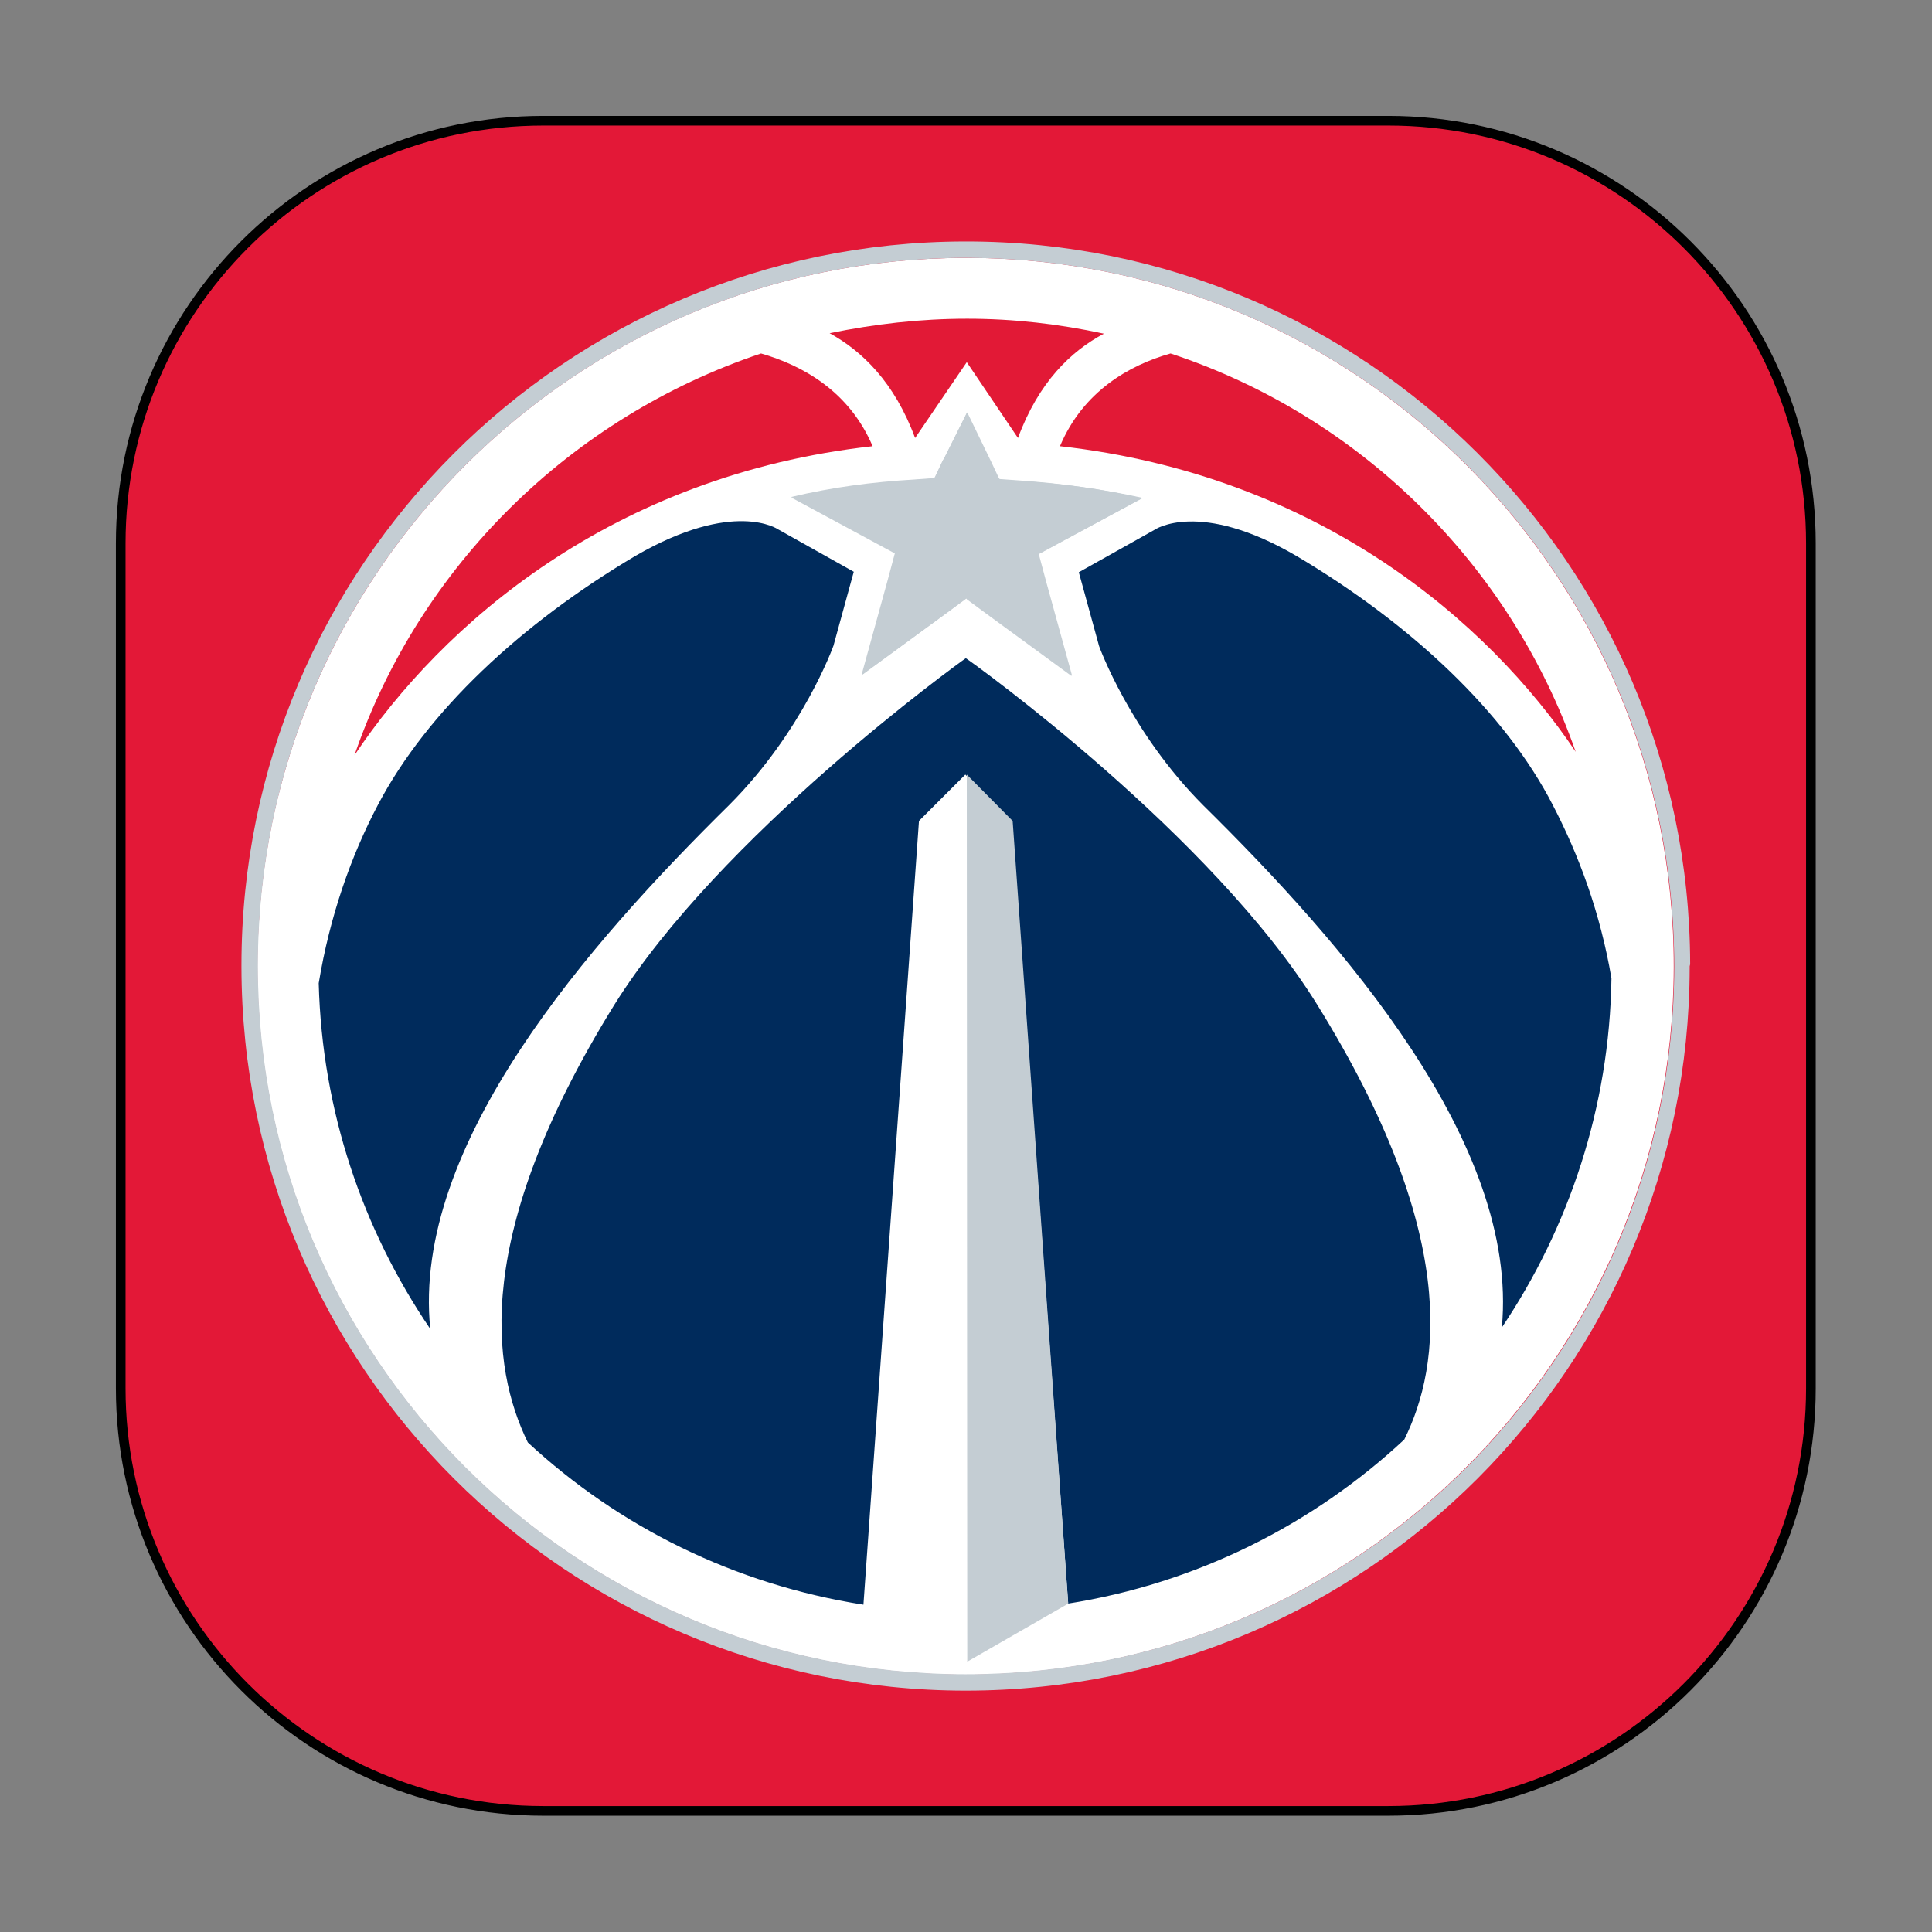 <?xml version="1.0" encoding="UTF-8" standalone="no"?><!DOCTYPE svg PUBLIC "-//W3C//DTD SVG 1.1//EN" "http://www.w3.org/Graphics/SVG/1.1/DTD/svg11.dtd"><svg width="100%" height="100%" viewBox="0 0 1667 1667" version="1.1" xmlns="http://www.w3.org/2000/svg" xmlns:xlink="http://www.w3.org/1999/xlink" xml:space="preserve" xmlns:serif="http://www.serif.com/" style="fill-rule:evenodd;clip-rule:evenodd;stroke-linecap:round;stroke-linejoin:round;stroke-miterlimit:1.5;"><rect x="0" y="0" width="1667" height="1667" fill="#808080" stroke="none"/><path d="M1562.5,468.75l-0,729.167c-0,201.219 -163.364,364.583 -364.583,364.583l-729.167,0c-201.219,0 -364.583,-163.364 -364.583,-364.583l-0,-729.167c-0,-201.219 163.364,-364.583 364.583,-364.583l729.167,-0c201.219,-0 364.583,163.364 364.583,364.583Z" style="fill:#e31837;"/><clipPath id="_clip1"><path d="M1562.5,468.75l-0,729.167c-0,201.219 -163.364,364.583 -364.583,364.583l-729.167,0c-201.219,0 -364.583,-163.364 -364.583,-364.583l-0,-729.167c-0,-201.219 163.364,-364.583 364.583,-364.583l729.167,-0c201.219,-0 364.583,163.364 364.583,364.583Z"/></clipPath><g clip-path="url(#_clip1)"><g id="Layer_2_2_"><path d="M834.583,222.5l-1.25,0c-337.083,0 -610,272.917 -611.25,610l0,1.25c0,337.083 272.917,610.417 610,611.25l0.834,0c337.083,0 610.416,-272.917 611.25,-610l-0,-0.833c0.416,-337.5 -272.5,-611.25 -609.584,-611.667" style="fill:#fff;fill-rule:nonzero;"/><path d="M1458.33,831.667c-0.833,-344.167 -280.416,-623.334 -624.583,-623.334l-1.667,0c-344.583,0.834 -623.75,280.417 -623.75,624.584l0,1.25c0.417,345 280,624.166 624.584,624.583l0.833,0c345,-0.417 623.75,-280 624.167,-624.167l-0,-0.833c-0,-0.417 0.416,-1.25 0.416,-2.083m-13.75,2.5c-0.416,337.5 -273.333,610.416 -611.25,610.416l-0.833,0c-337.083,-0.416 -610,-273.75 -610,-610.833l-0,-1.25c0.417,-337.083 274.167,-610 611.25,-610l1.25,-0c337.083,0.833 609.583,274.167 609.583,611.25l0,0.417Z" style="fill:#c4cdd3;fill-rule:nonzero;"/><path d="M629.167,694.583c63.75,-63.75 90,-137.5 90,-137.5l14.166,-51.666l3.334,-12.084l-65.417,-36.666c0,-0 -37.917,-26.25 -122.917,22.916c-99.166,58.75 -180,134.584 -222.083,214.584c-23.333,44.166 -41.667,96.25 -51.25,154.166c2.917,110.417 37.917,212.5 96.25,298.334c-16.25,-159.167 137.5,-333.334 257.917,-452.084" style="fill:#002b5c;fill-rule:nonzero;"/><path d="M1119.17,480c-84.584,-49.583 -122.917,-22.917 -122.917,-22.917l-65.417,36.667l3.334,12.083l14.166,51.667c0,0 26.667,74.167 90,137.5c120,118.333 272.5,291.667 257.5,450.417c57.917,-86.25 92.917,-190 94.584,-301.25c-9.584,-56.25 -27.917,-105.834 -50.417,-149.167c-41.25,-80.417 -122.083,-156.25 -220.833,-215" style="fill:#002b5c;fill-rule:nonzero;"/><path d="M914.583,385c222.917,25 369.584,151.25 445,263.75c-56.666,-162.083 -186.666,-290 -349.583,-343.75c-35.417,10 -75.417,32.5 -95.417,80" style="fill:#e21936;fill-rule:nonzero;"/><path d="M752.917,385c-20,-47.083 -60,-69.583 -96.25,-80c-164.167,55 -294.584,183.333 -350.834,346.667c75.417,-112.917 222.5,-241.667 447.084,-266.667" style="fill:#e21936;fill-rule:nonzero;"/><path d="M789.583,377.917l44.584,-65.417l44.166,65.417c17.917,-48.334 45.834,-75 74.167,-90c-38.333,-8.334 -77.917,-12.917 -117.917,-12.917c-40.833,-0 -80,4.583 -118.75,12.5c27.917,15.417 55.834,42.083 73.75,90.417" style="fill:#e21936;fill-rule:nonzero;"/><path d="M1136.67,867.083c-90.417,-146.25 -296.25,-294.583 -303.334,-299.166c-6.666,4.583 -212.083,152.916 -303.333,299.166c-122.5,197.917 -106.25,312.5 -74.583,377.5c78.75,72.917 178.333,122.5 289.583,140l47.917,-676.25l40,-40l40,40l48.75,675l-0.834,0.417c111.667,-17.5 212.084,-68.333 290.834,-141.667c32.083,-64.583 46.666,-178.75 -75,-375" style="fill:#002b5c;fill-rule:nonzero;"/><path d="M873.75,708.333l-39.583,-40l0.416,765.417l86.25,-49.583l0.834,-0.417l-47.917,-675.417Z" style="fill:#c4cdd3;fill-rule:nonzero;"/><path d="M833.75,516.25l-17.5,12.917l-72.917,53.333l19.167,-69.583l3.333,-12.084l6.25,-23.333l-20.833,-11.25l-68.75,-37.083c34.167,-7.5 69.583,-12.5 105.833,-15l17.5,-1.25l0.834,-1.25l6.666,-14.167l1.25,-2.083l19.584,-39.167l20,41.25l0.416,0.833l6.667,14.167l0.833,1.25l17.5,1.25c35.834,2.083 70.834,6.667 105.834,15l-68.75,37.083l-20.834,11.25l6.25,23.334l3.334,12.083l19.166,69.583l-72.916,-53.333l-17.5,-12.917l-0,-0.416l-0.417,-0l0,-0.417Z" style="fill:#c4cdd3;fill-rule:nonzero;"/><path d="M834.583,516.25l17.5,13.333l72.917,53.334l-19.167,-69.584l-3.333,-12.083l-6.25,-23.333l20.833,-11.25l68.75,-37.084c-34.166,-7.5 -69.583,-12.5 -105.833,-15l-17.5,-1.25l-0.833,-1.25l-6.667,-14.166l-0.417,-0.834l-20,-41.25l-19.583,39.167l-1.25,2.083l-6.667,14.167l-0.833,1.25l-17.5,1.25c-35.833,2.083 -70.833,6.667 -105.833,15l68.75,37.083l20.833,11.25l-5.833,23.334l-3.334,12.083l-19.166,69.583l72.916,-53.333l17.5,-12.917l0,-0.416l0,0.833Z" style="fill:#c4cdd3;fill-rule:nonzero;"/></g></g><path d="M1562.5,468.75l-0,729.167c-0,201.219 -163.364,364.583 -364.583,364.583l-729.167,0c-201.219,0 -364.583,-163.364 -364.583,-364.583l-0,-729.167c-0,-201.219 163.364,-364.583 364.583,-364.583l729.167,-0c201.219,-0 364.583,163.364 364.583,364.583Z" style="fill:none;stroke:#000;stroke-width:8.33px;"/></svg>
